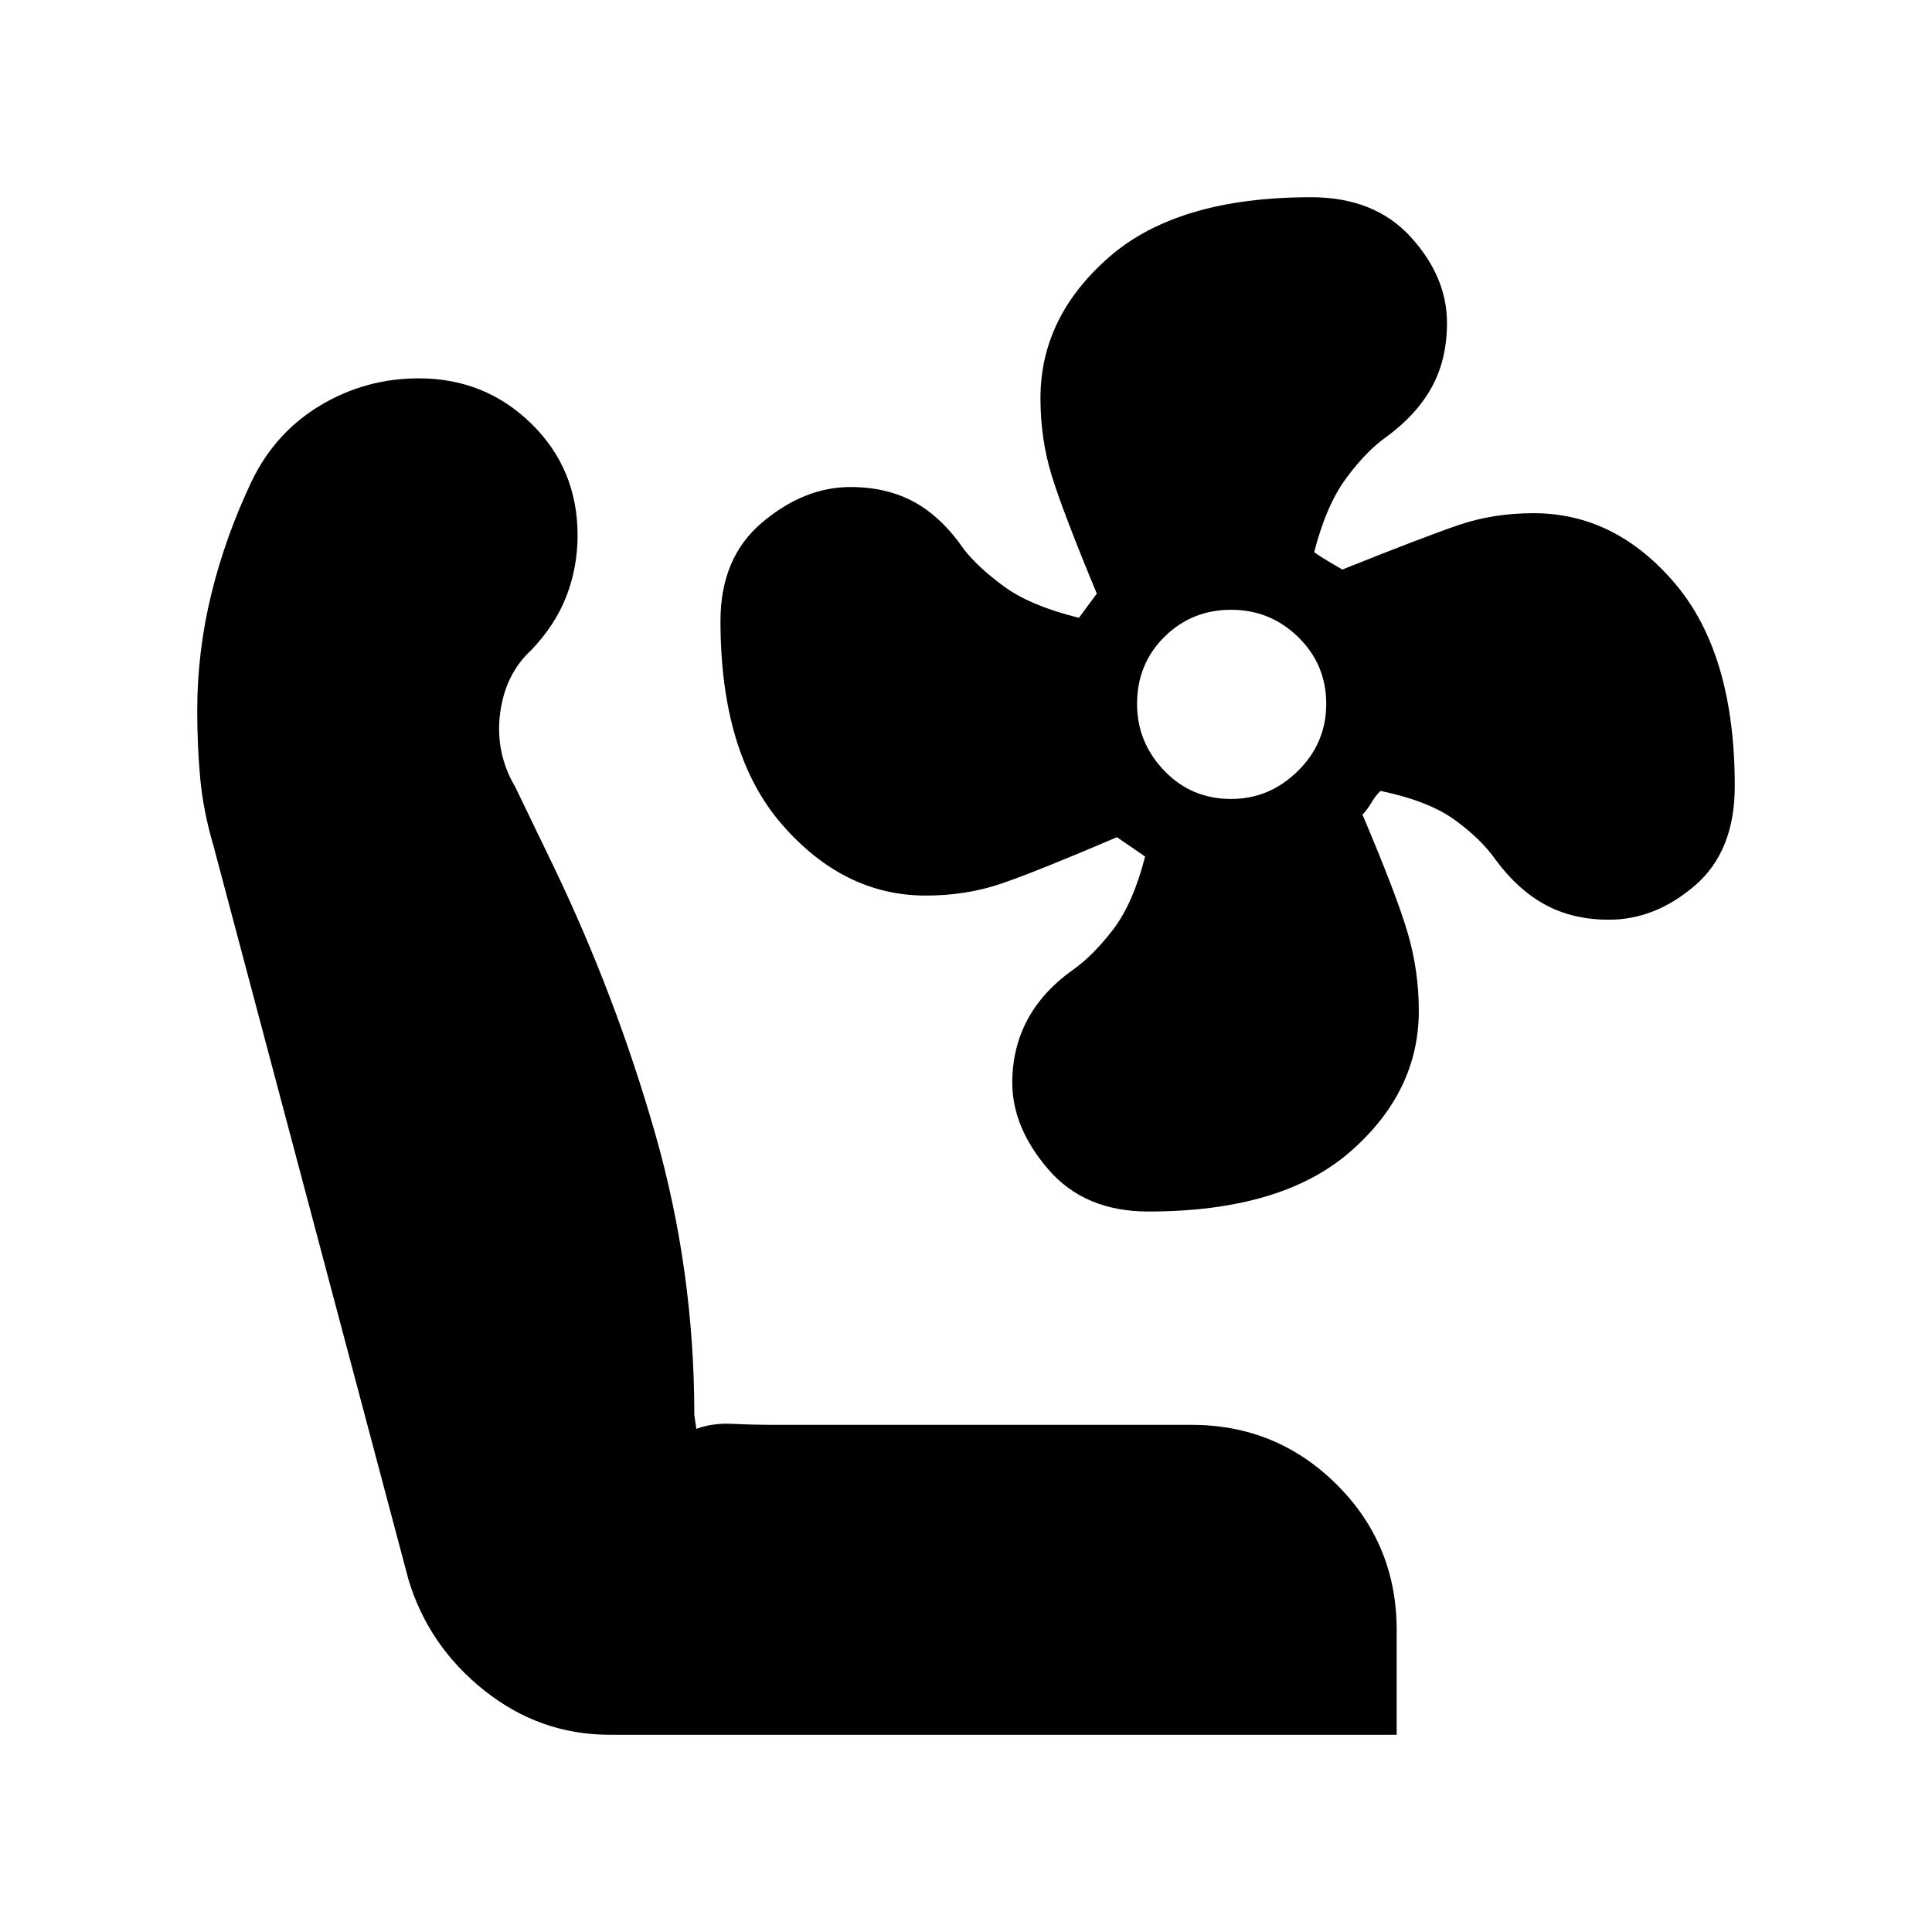 <svg xmlns="http://www.w3.org/2000/svg" height="20" viewBox="0 -960 960 960" width="20"><path d="M570.58-358Q539-358 521-378.83q-18-20.84-18-43.17 0-17.09 7.45-31.14Q517.9-467.18 533-478q10-7 20-20t16-36.39q-3.27-2.3-6.8-4.67-3.53-2.38-7.2-4.94-40.53 17.33-57.78 23.17-17.24 5.83-37.24 5.83-40.6 0-71.29-35.18Q358-585.35 358-651.5q0-31.5 20.83-49 20.84-17.5 43.74-17.5 18.02 0 31.69 7.45Q467.92-703.1 479-687q7 9 20.01 18.5 13.01 9.5 37.11 15.5 2.35-3.27 4.5-6.14Q542.77-662 545-665q-17-41-22.5-59t-5.5-38.14q0-40.29 34.06-70.07Q585.11-862 651.42-862 683-862 701-842.22t18 42.69q0 18.02-7.45 31.72T689-743q-10 7-20 20.5t-16 36.89q3.27 2.3 6.8 4.39T667-677q40.5-16.22 57.75-22.11 17.26-5.89 37.27-5.89 40.61 0 70.29 34.95Q862-635.1 862-569.38 862-537 842.22-520t-42.69 17q-18.02 0-31.72-7.45T743-533q-7-10-20.01-19.5-13.01-9.5-37.03-14.5-2.43 2.27-4.37 5.64-1.94 3.36-4.59 6.13 17 40.07 22.5 58.86 5.5 18.8 5.5 38.67 0 40.22-34.06 69.96Q636.89-358 570.58-358Zm41.21-205q19.01 0 33.11-13.89 14.1-13.89 14.1-33.4 0-19.51-13.89-33.11-13.89-13.6-33.4-13.6-19.51 0-33.11 13.45Q565-630.1 565-610.21q0 19.01 13.45 33.11Q591.9-563 611.79-563ZM303-98q-34.65 0-62.33-22Q213-142 203-175l-97-365q-5-17-6.5-33.13-1.5-16.13-1.5-33.81 0-29.24 7-57.88 7-28.65 20.23-56.44 11.8-24.12 34.17-37.43Q181.77-772 208.12-772 241-772 264-749.5t23 55.49q0 15.78-5.5 30.12Q276-649.55 264-637q-13 12-15.5 31.5T256-569l19.41 40.2Q306-465 325.5-396.91 345-328.83 345-256.92l1 6.92q8-3 17.97-2.5 9.96.5 21.03.5h207q42.37 0 72.19 29.65Q694-192.7 694-150v52H303Z"/></svg>